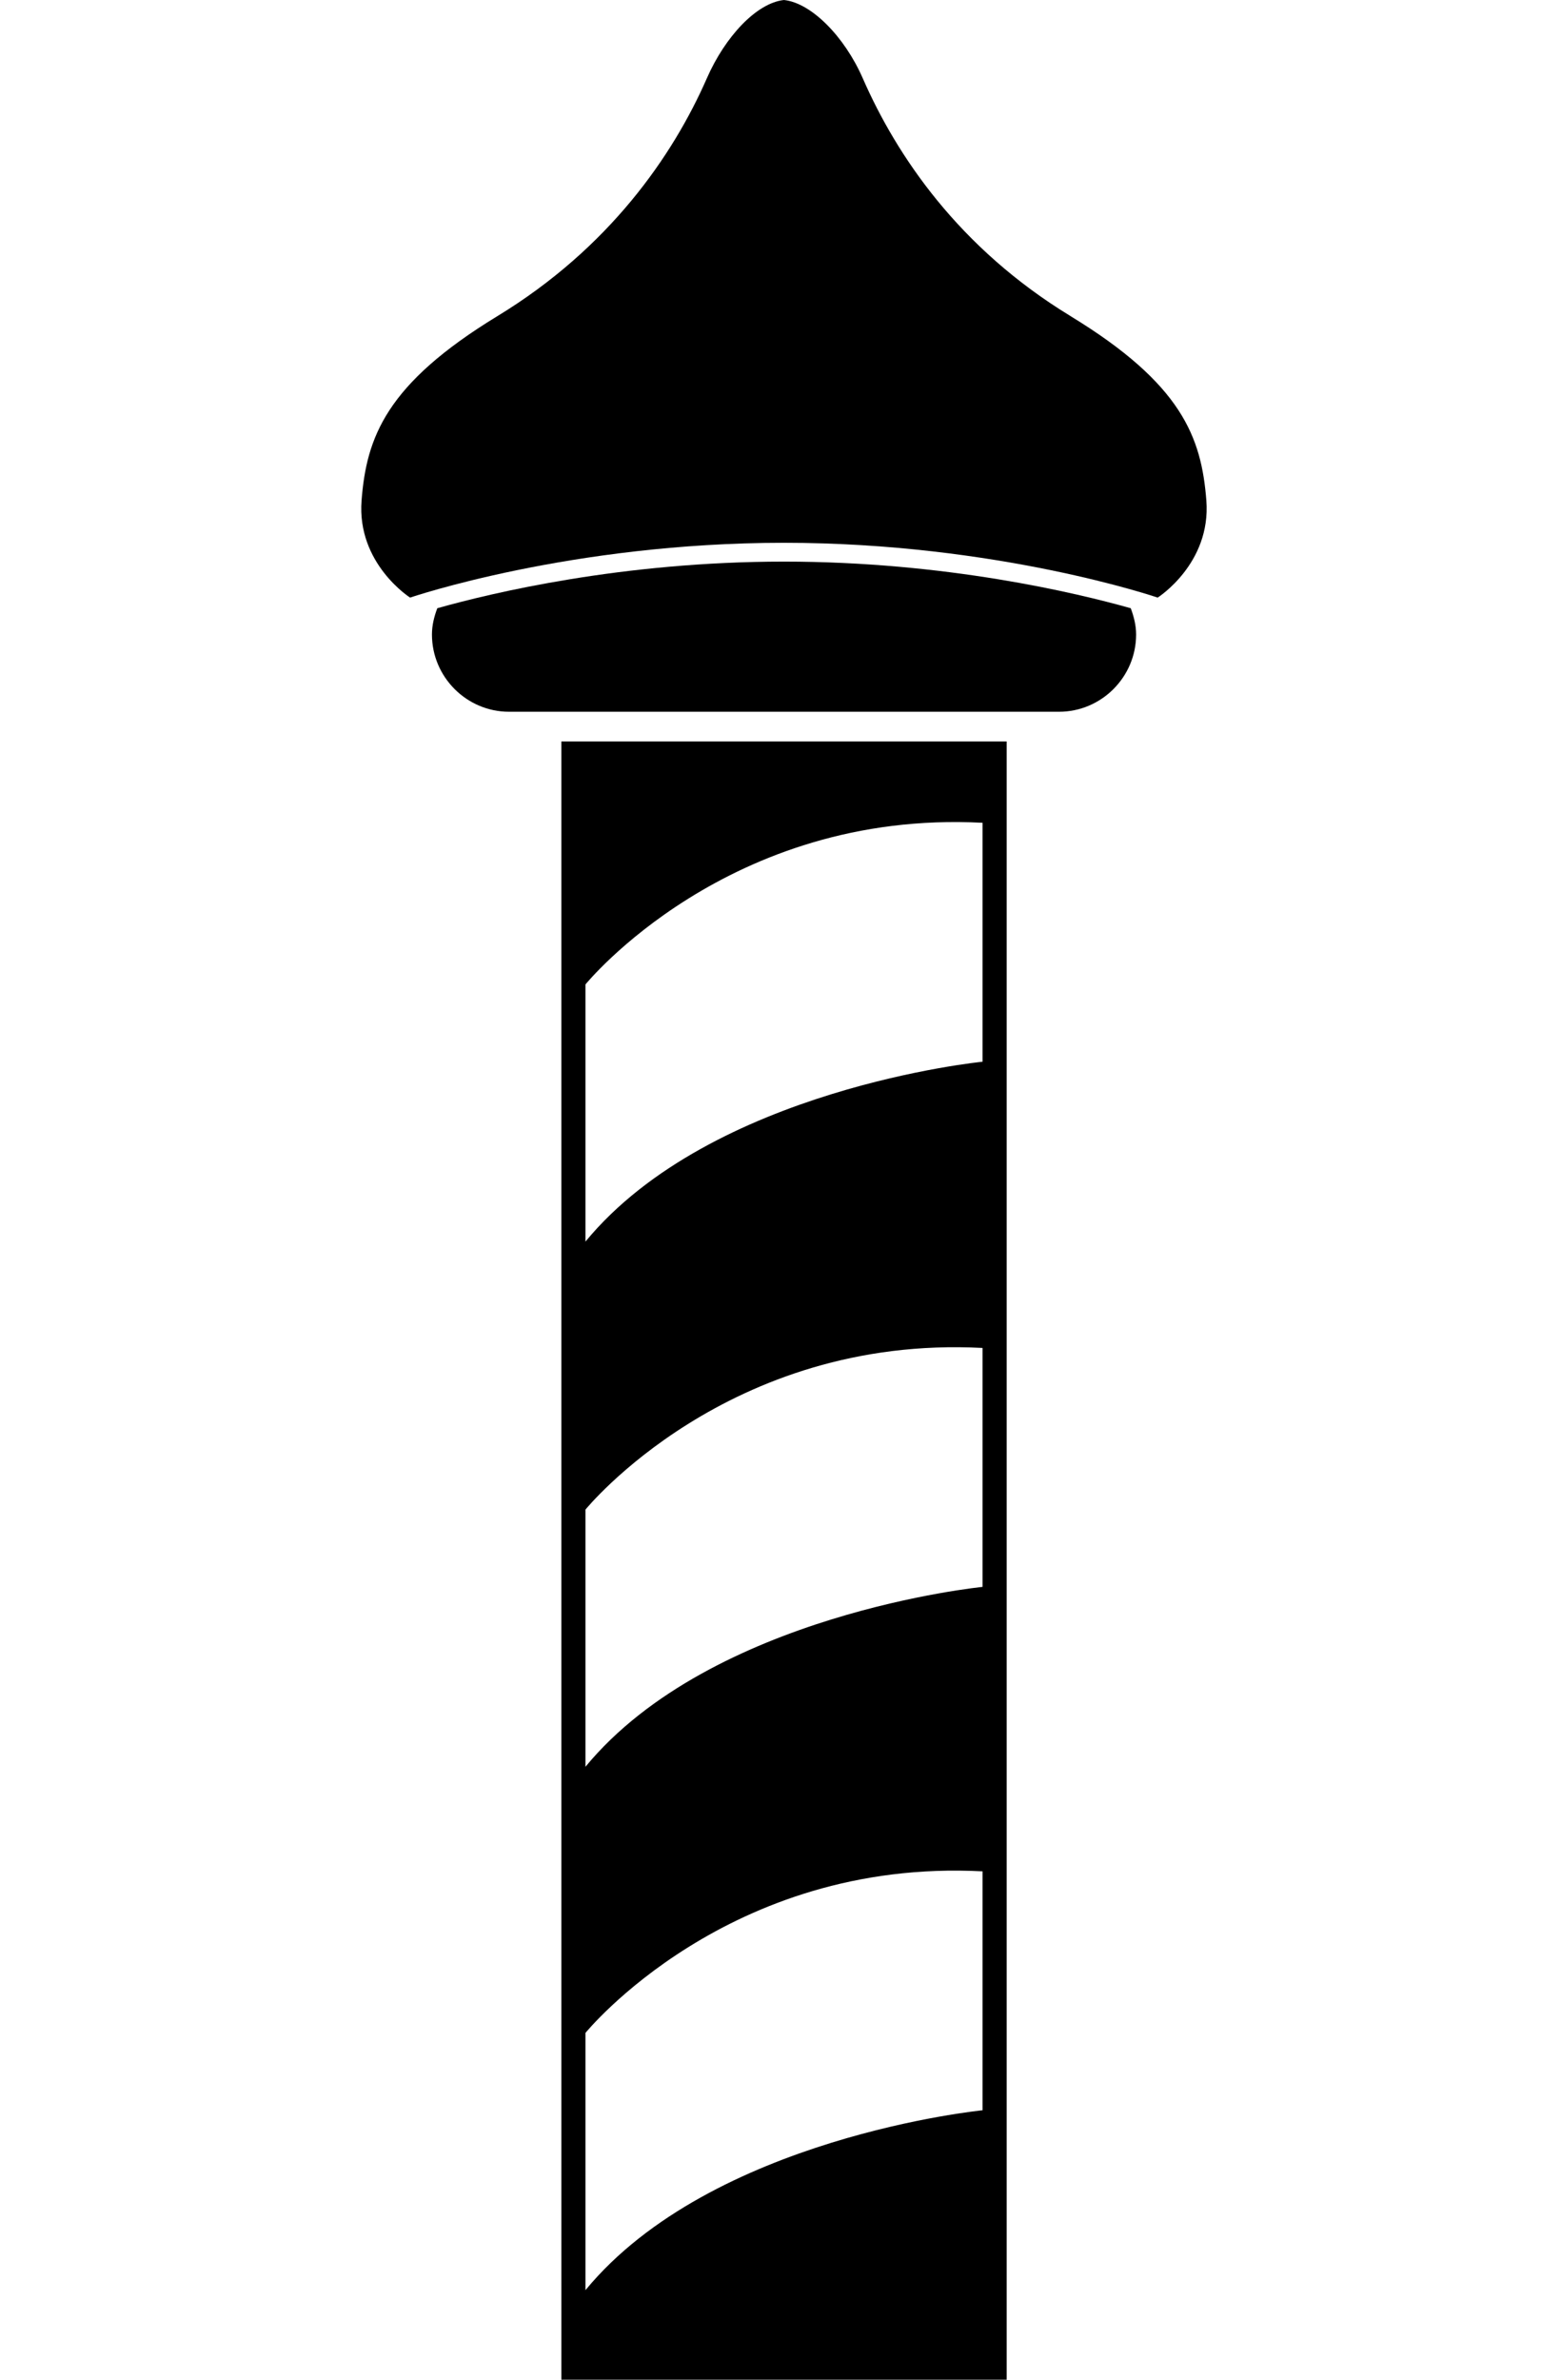 <!-- Generated by IcoMoon.io -->
<svg version="1.1" xmlns="http://www.w3.org/2000/svg" width="21" height="32" viewBox="0 0 21 32">
<title>venice1</title>
<path d="M14.401 4.25c-1.501-0.914-2.338-2.154-2.795-3.199-0.245-0.559-0.69-1.011-1.059-1.051-0.368 0.039-0.792 0.492-1.037 1.051-0.458 1.045-1.316 2.285-2.817 3.199s-1.763 1.632-1.829 2.481c-0.065 0.849 0.653 1.305 0.653 1.305s2.154-0.737 5.029-0.737c2.874 0 5.028 0.737 5.028 0.737s0.72-0.456 0.655-1.305c-0.066-0.849-0.328-1.567-1.829-2.481z"></path>
<path d="M10.547 7.552c-2.177 0-3.937 0.422-4.664 0.627-0.042 0.111-0.072 0.228-0.072 0.353 0 0.572 0.467 1.039 1.037 1.039h7.399c0.57 0 1.037-0.467 1.037-1.039 0-0.125-0.031-0.242-0.072-0.353-0.727-0.205-2.487-0.627-4.664-0.627z"></path>
<path d="M13.218 14.277c0 0-3.646 0.36-5.342 2.419v-3.458c0 0 1.912-2.354 5.342-2.174zM13.218 21.339c0 0-3.646 0.362-5.342 2.419v-3.458c0 0 1.912-2.354 5.342-2.174zM13.218 28.377c0 0-3.646 0.36-5.342 2.419v-3.459c0 0 1.912-2.353 5.342-2.173zM7.552 32h5.991v-22.030h-5.991z"></path>
</svg>
